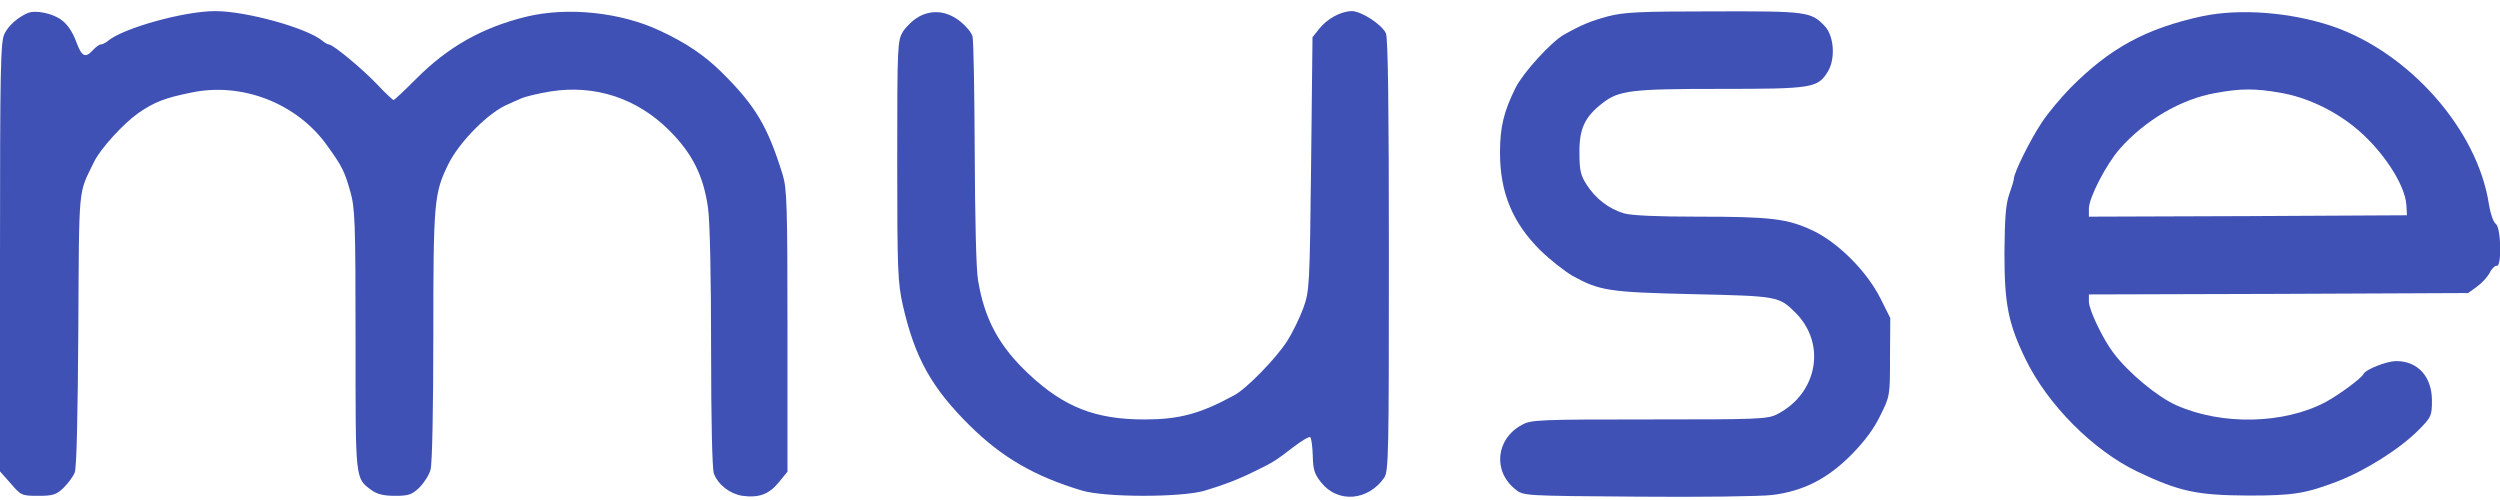<?xml version="1.0" standalone="no"?>
<!DOCTYPE svg PUBLIC "-//W3C//DTD SVG 20010904//EN"
 "http://www.w3.org/TR/2001/REC-SVG-20010904/DTD/svg10.dtd">
<svg version="1.0" xmlns="http://www.w3.org/2000/svg"
 width="900pt" height="180pt" viewBox="0 0 900 180"
 preserveAspectRatio="xMidYMid meet">
<g transform="translate(0,180) scale(0.1,-0.1)"
fill="#3f51b5" stroke="none">
<path d="M100 1753 c-34 -14 -70 -45 -84 -75 -14 -27 -16 -124 -16 -803 l0
-772 39 -44 c37 -43 40 -44 99 -44 53 0 65 4 91 29 16 16 34 40 40 55 7 16 11
206 13 516 3 532 -1 483 57 603 23 47 104 136 159 175 58 40 97 55 192 74 182
38 379 -39 487 -190 55 -76 63 -93 84 -166 17 -60 19 -106 19 -534 0 -512 -2
-497 58 -542 20 -14 43 -20 84 -20 49 0 61 4 88 30 16 16 35 45 40 64 6 21 10
219 10 483 0 482 3 512 53 615 40 82 147 190 217 218 8 4 29 13 45 20 17 8 65
19 108 26 160 25 311 -25 427 -141 83 -83 123 -164 139 -279 7 -51 11 -251 11
-507 0 -255 4 -433 10 -449 16 -41 58 -73 103 -80 60 -8 96 6 131 49 l31 38 0
506 c0 448 -2 513 -17 562 -54 175 -98 249 -220 370 -62 61 -127 105 -221 149
-142 67 -333 87 -482 51 -159 -39 -283 -109 -398 -225 -41 -41 -77 -75 -80
-75 -3 0 -30 25 -59 56 -52 55 -159 144 -174 144 -4 0 -15 6 -23 13 -55 46
-274 107 -386 107 -112 0 -331 -61 -386 -107 -8 -7 -20 -13 -26 -13 -5 0 -18
-9 -28 -20 -28 -31 -41 -24 -61 31 -12 33 -31 61 -51 76 -32 25 -95 38 -123
26z"/>
<path d="M3308 1740 c-20 -11 -45 -35 -57 -53 -20 -34 -21 -45 -21 -466 0
-394 2 -439 20 -519 43 -189 103 -297 240 -433 117 -116 235 -184 405 -235 84
-25 354 -25 440 -1 70 21 123 41 183 71 64 31 74 37 136 85 31 24 60 41 63 37
4 -4 8 -34 9 -67 1 -50 6 -66 31 -97 60 -74 168 -65 226 18 16 23 17 83 17
803 0 525 -3 785 -11 798 -17 33 -89 79 -123 79 -40 -1 -88 -27 -118 -65 l-23
-29 -5 -456 c-5 -442 -6 -457 -28 -519 -13 -35 -39 -89 -59 -120 -40 -62 -146
-171 -190 -194 -123 -67 -198 -87 -323 -87 -176 0 -289 44 -416 163 -107 100
-160 198 -183 338 -7 38 -11 229 -12 460 -1 217 -4 405 -8 418 -3 13 -23 37
-43 53 -47 38 -101 45 -150 18z"/>
<path d="M5788 1741 c-62 -17 -92 -29 -158 -66 -47 -27 -147 -137 -174 -191
-43 -87 -56 -142 -56 -234 0 -143 45 -252 146 -352 34 -33 86 -74 115 -91 98
-54 131 -59 434 -66 304 -7 309 -7 369 -67 112 -112 79 -291 -66 -365 -35 -18
-64 -19 -460 -19 -393 0 -426 -1 -458 -19 -95 -50 -107 -168 -24 -233 28 -23
30 -23 439 -26 225 -2 444 1 485 6 112 14 199 58 286 146 48 49 82 95 104 142
34 68 34 71 34 209 l1 140 -35 70 c-49 98 -153 202 -244 245 -92 43 -150 50
-415 50 -143 0 -238 4 -265 12 -54 16 -102 53 -134 103 -22 34 -26 52 -26 115
-1 86 19 129 82 178 60 47 104 52 427 52 328 0 349 3 385 62 28 45 23 127 -10
163 -50 53 -63 55 -402 54 -270 0 -322 -3 -380 -18z"/>
<path d="M7930 1742 c-204 -44 -335 -115 -478 -260 -34 -35 -80 -90 -101 -122
-41 -61 -101 -182 -101 -203 0 -6 -8 -32 -17 -57 -12 -35 -16 -83 -17 -210 0
-183 13 -253 75 -381 80 -166 245 -331 404 -407 152 -72 214 -85 400 -86 162
0 204 7 320 51 101 39 228 119 295 188 42 43 45 48 45 103 0 86 -51 142 -128
142 -36 0 -111 -30 -119 -47 -6 -14 -87 -74 -135 -100 -150 -80 -374 -85 -538
-12 -68 30 -173 117 -227 189 -38 50 -88 155 -88 184 l0 26 683 2 682 3 32 23
c18 13 38 35 46 50 7 15 19 26 25 25 19 -5 16 137 -3 151 -9 6 -20 38 -25 71
-41 268 -286 546 -565 641 -149 50 -330 64 -465 36z m280 -276 c92 -16 186
-60 262 -120 101 -80 186 -208 191 -284 l2 -37 -572 -3 -573 -2 0 29 c0 39 62
159 111 215 91 103 220 179 344 201 92 17 144 17 235 1z"/>
</g>
</svg>
